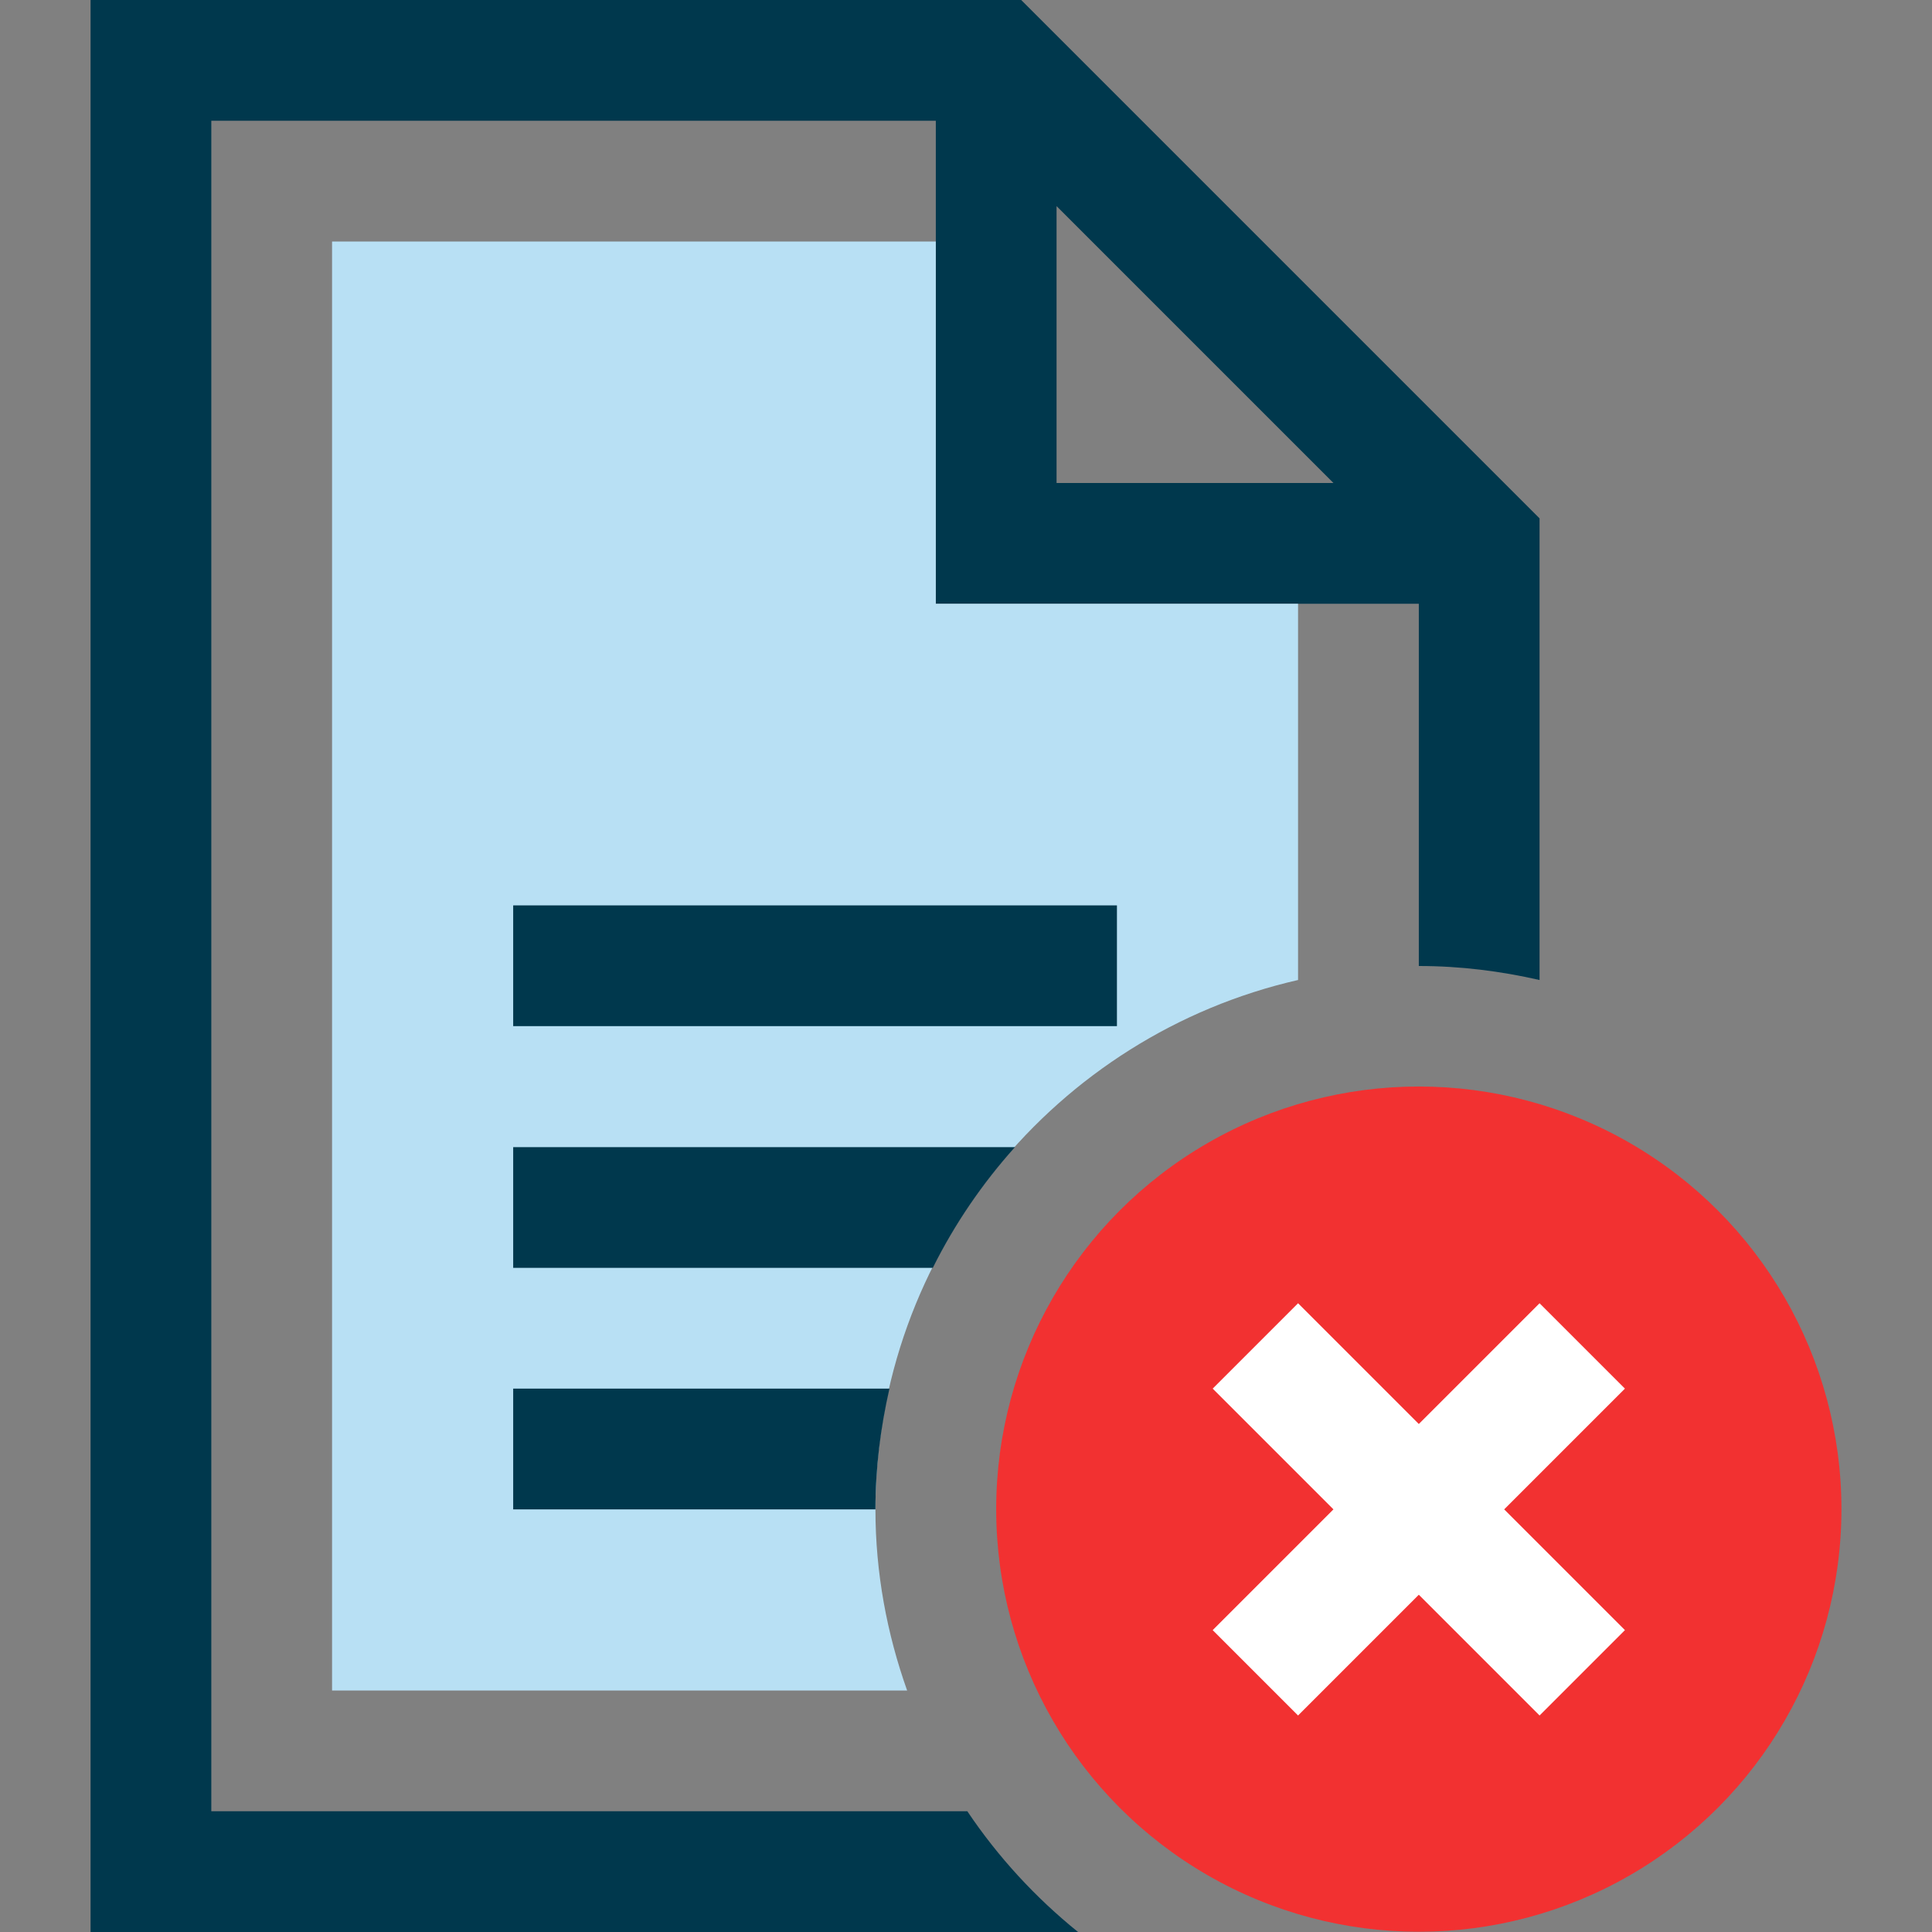 <!DOCTYPE svg PUBLIC "-//W3C//DTD SVG 1.1//EN" "http://www.w3.org/Graphics/SVG/1.1/DTD/svg11.dtd">
<!-- Uploaded to: SVG Repo, www.svgrepo.com, Transformed by: SVG Repo Mixer Tools -->
<svg version="1.1" id="Layer_1" xmlns="http://www.w3.org/2000/svg" xmlns:xlink="http://www.w3.org/1999/xlink" viewBox="0 0 512 512" xml:space="preserve" width="800px" height="800px" fill="#000000">
<rect x="0" y="0" width="512" height="512" fill="#808080" stroke="none"/>
<g id="SVGRepo_bgCarrier" stroke-width="0"/>
<g id="SVGRepo_tracerCarrier" stroke-linecap="round" stroke-linejoin="round"/>
<g id="SVGRepo_iconCarrier"> <circle style="fill:#f23131;" cx="376" cy="399.936" r="112"/> <polygon style="fill:#FFFFFF;" points="430.624,368 408,345.376 376,377.376 344,345.376 321.376,368 353.376,400 321.376,432 344,454.624 376,422.624 408,454.624 430.624,432 398.624,400 "/> <path style="fill:#00384D;" d="M256.352,480H56V32h192v128h128v96c11.008,0,21.696,1.36,32,3.712V137.376L270.624,0H24v512h261.696 C274.384,502.864,264.464,492.096,256.352,480z M280,54.624L353.376,128H280V54.624z"/> <path style="fill:#b8e0f4;" d="M232,400c0-68.384,47.968-125.68,112-140.288V160h-96V64H88v384h152.4 C235.056,432.96,232,416.848,232,400z"/> <g> <rect x="136" y="239.936" style="fill:#00384D;" width="160" height="32"/> <path style="fill:#00384D;" d="M268.976,304H136v32h111.2C253.008,324.336,260.352,313.6,268.976,304z"/> <path style="fill:#00384D;" d="M136,368v32h96c0-11.008,1.36-21.696,3.712-32H136z"/> </g> </g>
</svg>